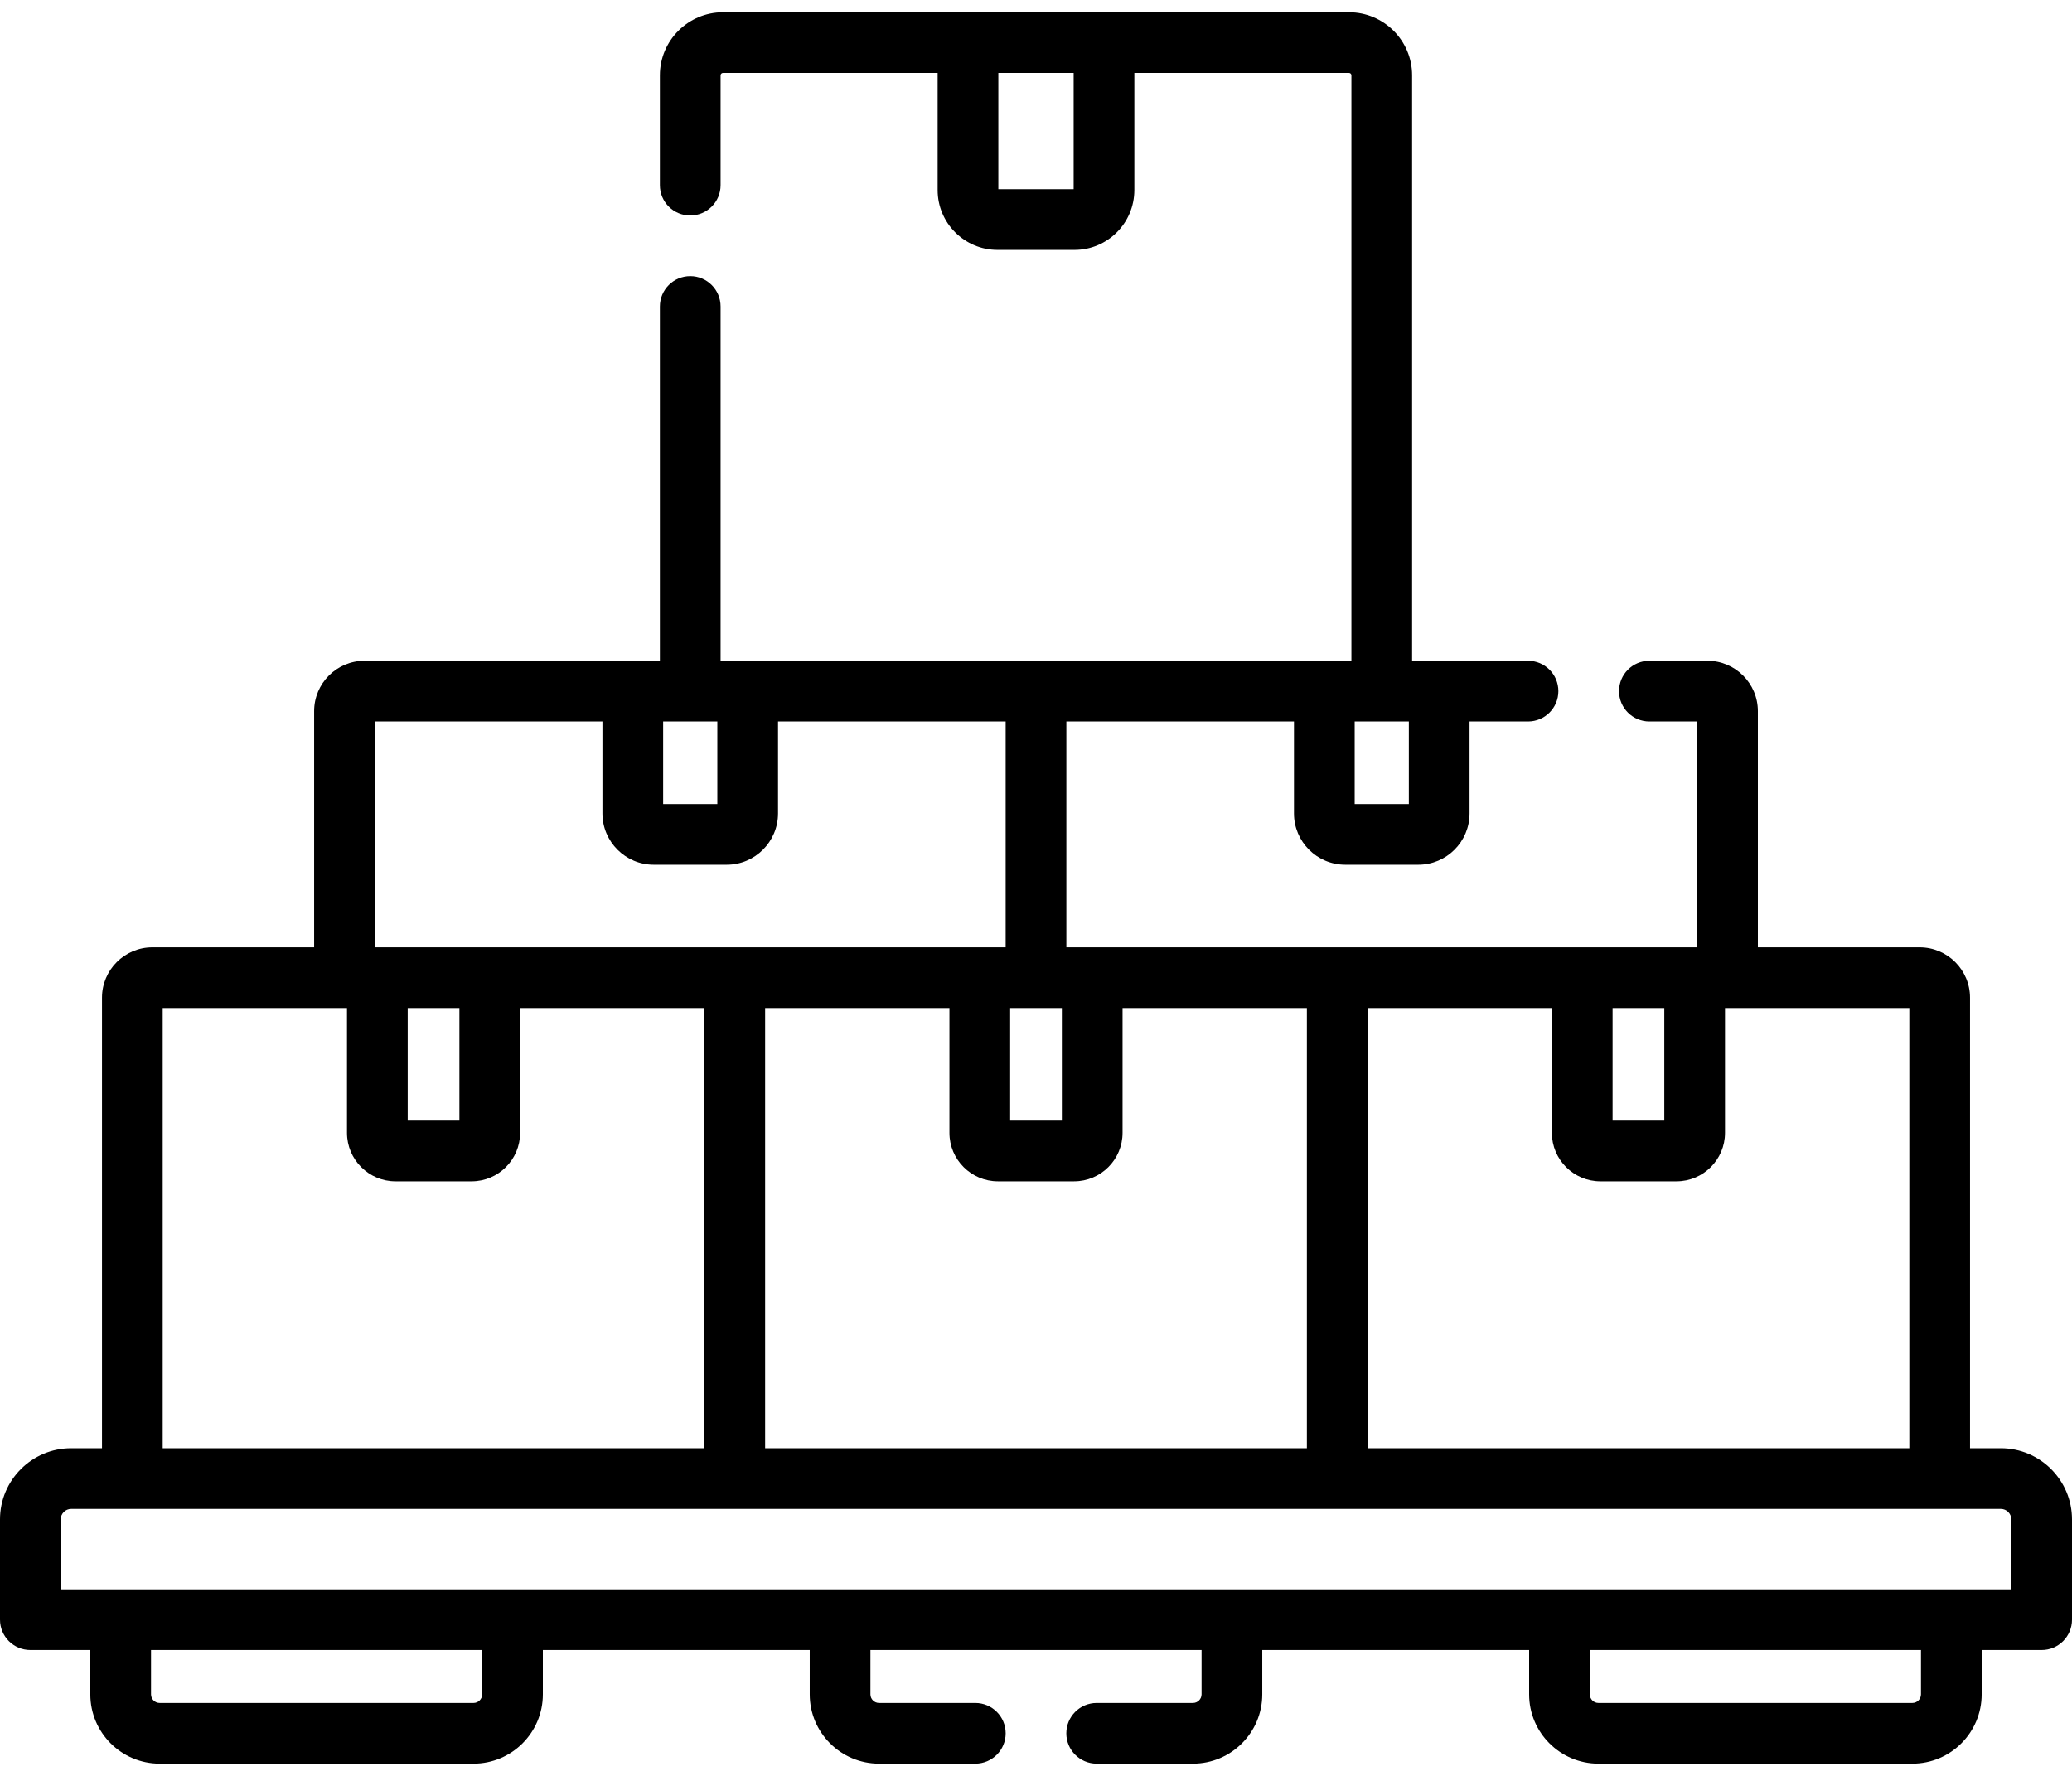 <svg width="98" height="84" viewBox="0 0 98 84" fill="none" xmlns="http://www.w3.org/2000/svg">
<path d="M94.632 68.502H93.177V47.19C93.177 45.877 92.108 44.808 90.794 44.808H83.143V33.637C83.143 32.324 82.074 31.255 80.761 31.255H78.011C77.219 31.255 76.576 31.898 76.576 32.691C76.576 33.484 77.219 34.126 78.011 34.126H80.272V44.808H80.153C76.644 44.808 53.331 44.808 50.436 44.808V34.126H61.202V38.477C61.202 39.815 62.29 40.903 63.628 40.903H67.08C68.418 40.903 69.506 39.815 69.506 38.477V34.126H72.272C73.065 34.126 73.707 33.484 73.707 32.691C73.707 31.898 73.065 31.255 72.272 31.255C70.224 31.255 68.839 31.255 66.789 31.255V3.563C66.789 1.918 65.45 0.579 63.805 0.579C59.441 0.579 38.511 0.579 34.196 0.579C32.55 0.579 31.211 1.918 31.211 3.563V8.757C31.211 9.55 31.853 10.192 32.646 10.192C33.439 10.192 34.082 9.55 34.082 8.757V3.563C34.082 3.501 34.133 3.45 34.196 3.45H44.348V8.988C44.348 10.55 45.619 11.82 47.18 11.82H50.821C52.382 11.82 53.652 10.55 53.652 8.988V3.45H63.805C63.867 3.45 63.918 3.501 63.918 3.563V31.255C53.494 31.255 43.135 31.255 34.082 31.255V14.497C34.082 13.704 33.44 13.061 32.647 13.061C31.854 13.061 31.211 13.704 31.211 14.497V31.255C29.564 31.255 19.709 31.255 17.24 31.255C15.926 31.255 14.858 32.324 14.858 33.638V44.808H7.206C5.892 44.808 4.824 45.877 4.824 47.19V68.502H3.368C1.511 68.502 0 70.013 0 71.87V76.61C0 77.403 0.643 78.045 1.436 78.045H4.272V80.143C4.272 81.951 5.743 83.422 7.551 83.422H22.397C24.205 83.422 25.676 81.951 25.676 80.143V78.045H38.298V80.143C38.298 81.951 39.769 83.422 41.577 83.422H46.13C46.923 83.422 47.566 82.779 47.566 81.986C47.566 81.193 46.923 80.55 46.13 80.55H41.577C41.352 80.55 41.169 80.368 41.169 80.143V78.045H56.831V80.143C56.831 80.368 56.648 80.55 56.423 80.55H51.87C51.077 80.55 50.434 81.193 50.434 81.986C50.434 82.779 51.077 83.422 51.87 83.422H56.423C58.231 83.422 59.702 81.951 59.702 80.143V78.045H72.324V80.143C72.324 81.951 73.795 83.422 75.602 83.422H90.449C92.257 83.422 93.728 81.951 93.728 80.143V78.045H96.564C97.358 78.045 98 77.403 98 76.61V71.87C98 70.013 96.489 68.502 94.632 68.502ZM50.781 8.948H47.219V3.45H50.781V8.948ZM90.305 68.502H64.683V47.679H73.4V53.585C73.4 54.849 74.428 55.877 75.693 55.877H79.296C80.56 55.877 81.588 54.849 81.588 53.585V47.679H90.306V68.502H90.305ZM78.717 47.679V53.006H76.271V47.679H78.717ZM61.812 68.502H36.189V47.679H44.906V53.585C44.906 54.849 45.934 55.877 47.199 55.877H50.802C52.066 55.877 53.094 54.849 53.094 53.585V47.679H61.812V68.502ZM50.223 47.679V53.006H47.778V47.679H50.223ZM66.635 38.032H64.073V34.126H66.635V38.032ZM31.365 34.126H33.928V38.032H31.365V34.126ZM17.728 34.126H28.494V38.476C28.494 39.814 29.583 40.903 30.921 40.903H34.372C35.71 40.903 36.799 39.814 36.799 38.476V34.126H47.565V44.808C36.95 44.808 26.791 44.808 17.728 44.808V34.126ZM19.283 47.679H21.729V53.006H19.283V47.679ZM7.695 47.679H16.412V53.585C16.412 54.849 17.441 55.877 18.705 55.877H22.308C23.572 55.877 24.6 54.849 24.6 53.585V47.679H33.318V68.502H7.695V47.679ZM22.805 80.143C22.805 80.368 22.622 80.55 22.398 80.55H7.551C7.326 80.55 7.143 80.368 7.143 80.143V78.045H22.805V80.143H22.805ZM90.857 80.143C90.857 80.368 90.674 80.55 90.449 80.55H75.603C75.378 80.55 75.195 80.368 75.195 80.143V78.045H90.857V80.143ZM95.129 75.174C64.461 75.174 33.785 75.174 2.871 75.174V71.87C2.871 71.596 3.094 71.373 3.368 71.373H94.632C94.906 71.373 95.129 71.596 95.129 71.87V75.174H95.129Z" fill="black"/>
</svg>
